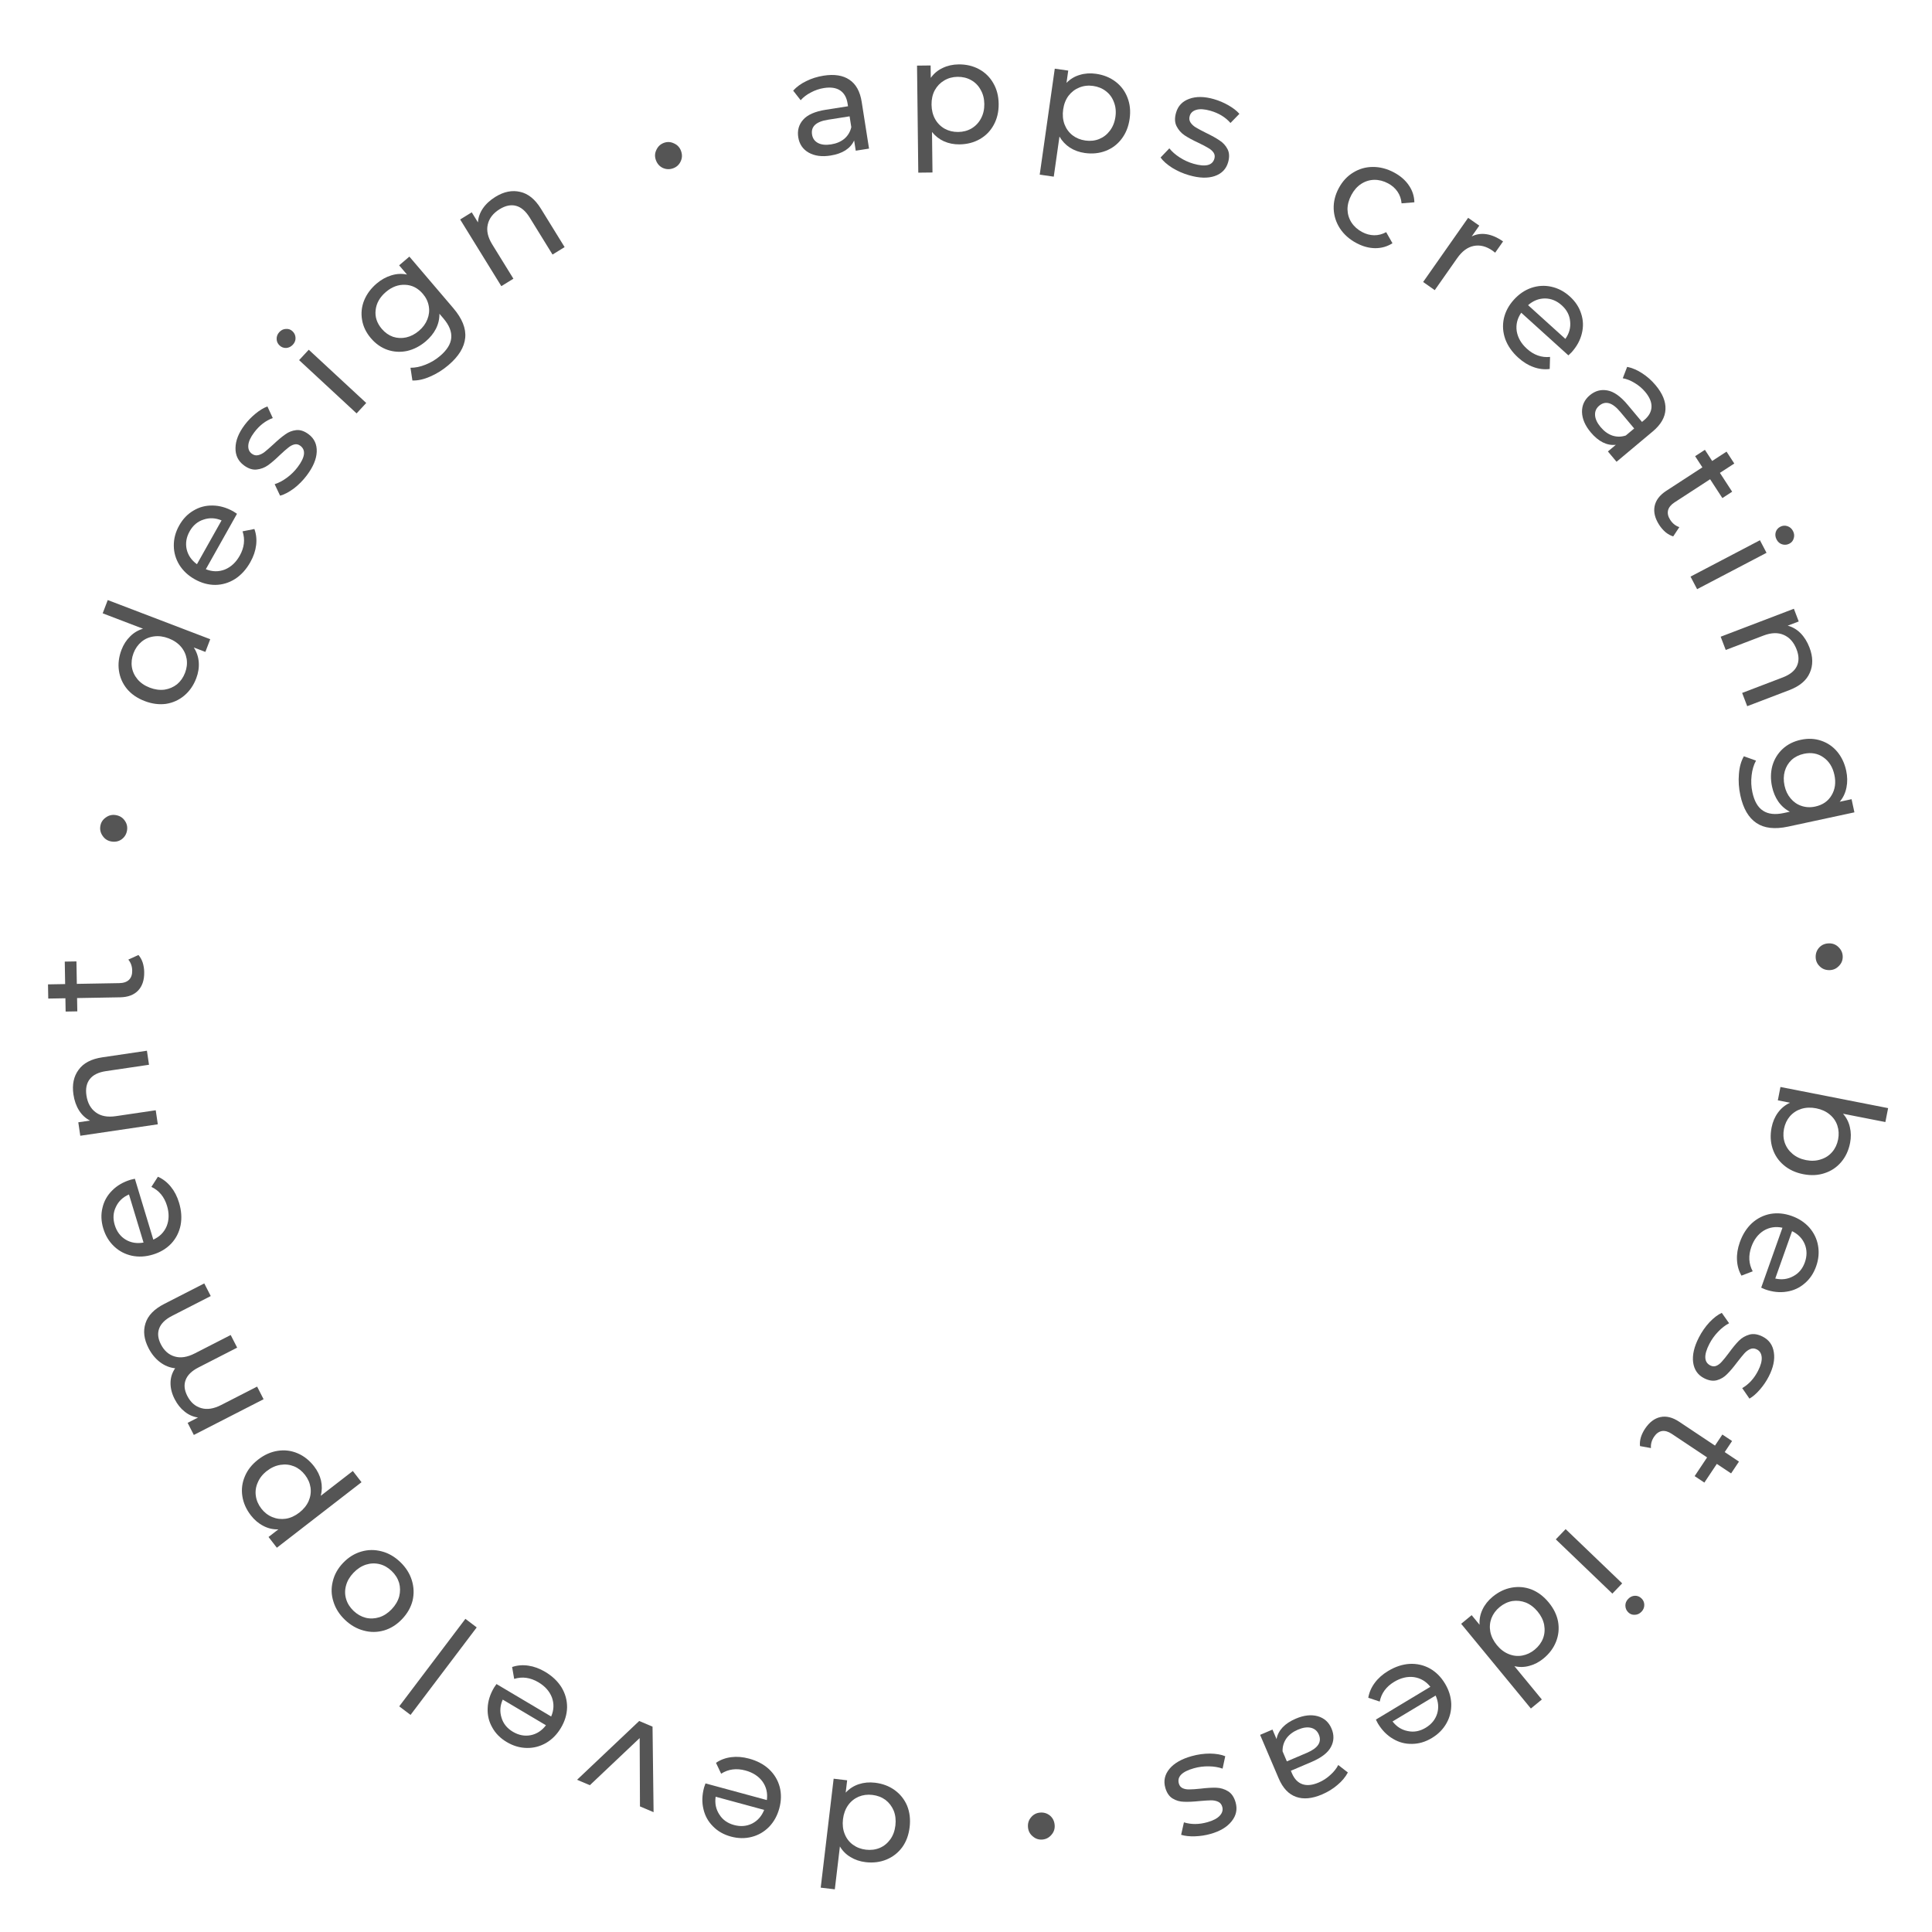 <svg width="392" height="392" viewBox="0 0 392 392" fill="none" xmlns="http://www.w3.org/2000/svg">
<path d="M166.523 383.002L169.145 360.897L171.886 361.222L171.589 363.724C172.328 362.926 173.212 362.356 174.239 362.014C175.266 361.673 176.366 361.572 177.538 361.711C179.067 361.892 180.397 362.392 181.529 363.211C182.66 364.03 183.502 365.087 184.053 366.381C184.582 367.692 184.753 369.142 184.564 370.731C184.376 372.32 183.872 373.68 183.053 374.812C182.214 375.941 181.149 376.771 179.857 377.303C178.566 377.834 177.155 378.009 175.626 377.828C174.494 377.694 173.477 377.351 172.576 376.801C171.672 376.271 170.952 375.551 170.415 374.642L169.383 383.341L166.523 383.002ZM177.003 364.185C176.01 364.067 175.079 364.189 174.21 364.549C173.34 364.929 172.626 365.509 172.07 366.289C171.512 367.089 171.169 368.035 171.039 369.127C170.909 370.219 171.024 371.21 171.381 372.098C171.737 373.006 172.295 373.737 173.055 374.29C173.815 374.844 174.692 375.179 175.685 375.297C176.697 375.417 177.638 375.297 178.507 374.937C179.355 374.575 180.069 373.995 180.646 373.197C181.202 372.417 181.545 371.481 181.674 370.389C181.804 369.296 181.691 368.296 181.336 367.388C180.958 366.497 180.4 365.766 179.662 365.195C178.902 364.642 178.016 364.305 177.003 364.185Z" fill="#555555"/>
<path d="M142.857 362.673C142.915 362.46 143.01 362.186 143.143 361.849L155.592 365.229C155.785 363.831 155.493 362.58 154.714 361.478C153.912 360.389 152.757 359.641 151.252 359.232C149.418 358.734 147.774 358.951 146.319 359.882L145.272 357.671C146.187 357.049 147.223 356.667 148.381 356.525C149.519 356.378 150.725 356.478 151.999 356.824C153.62 357.264 154.969 357.982 156.046 358.979C157.117 359.996 157.837 361.196 158.207 362.582C158.558 363.962 158.529 365.405 158.12 366.91C157.716 368.396 157.024 369.649 156.043 370.667C155.043 371.68 153.874 372.358 152.538 372.7C151.177 373.056 149.763 373.034 148.296 372.636C146.83 372.238 145.618 371.546 144.663 370.561C143.683 369.591 143.037 368.421 142.725 367.051C142.394 365.676 142.438 364.217 142.857 362.673ZM148.933 370.291C150.265 370.653 151.494 370.551 152.622 369.987C153.73 369.417 154.539 368.497 155.05 367.227L145.206 364.554C145.009 365.889 145.255 367.085 145.942 368.142C146.604 369.213 147.601 369.929 148.933 370.291Z" fill="#555555"/>
<path d="M117.085 361.115L129.692 349.186L132.399 350.332L132.611 367.687L129.848 366.518L129.79 352.648L119.681 362.214L117.085 361.115Z" fill="#555555"/>
<path d="M100.243 342.407C100.355 342.218 100.52 341.979 100.738 341.69L111.831 348.275C112.391 346.979 112.443 345.696 111.988 344.425C111.505 343.162 110.593 342.132 109.252 341.336C107.618 340.366 105.976 340.135 104.325 340.644L103.907 338.233C104.955 337.878 106.055 337.787 107.209 337.96C108.345 338.123 109.48 338.541 110.616 339.215C112.06 340.072 113.168 341.125 113.939 342.374C114.699 343.639 115.073 344.989 115.059 346.423C115.028 347.846 114.614 349.229 113.818 350.57C113.032 351.895 112.03 352.916 110.812 353.635C109.577 354.344 108.27 354.685 106.891 354.657C105.485 354.636 104.128 354.238 102.821 353.462C101.514 352.686 100.532 351.696 99.874 350.492C99.19 349.295 98.88 347.994 98.945 346.591C98.994 345.178 99.426 343.783 100.243 342.407ZM104.061 351.373C105.248 352.077 106.46 352.308 107.697 352.065C108.917 351.813 109.943 351.142 110.775 350.055L102.004 344.848C101.457 346.082 101.374 347.3 101.753 348.502C102.105 349.711 102.875 350.668 104.061 351.373Z" fill="#555555"/>
<path d="M83.298 347.953L81.001 346.216L94.428 328.461L96.725 330.198L83.298 347.953Z" fill="#555555"/>
<path d="M81.197 316.921C82.34 318.012 83.126 319.246 83.554 320.622C83.982 321.998 84.035 323.376 83.713 324.756C83.364 326.136 82.65 327.391 81.573 328.519C80.496 329.647 79.283 330.411 77.934 330.81C76.557 331.21 75.178 331.221 73.797 330.843C72.402 330.479 71.133 329.752 69.991 328.661C68.848 327.57 68.07 326.343 67.656 324.98C67.214 323.618 67.168 322.247 67.518 320.867C67.84 319.488 68.539 318.233 69.616 317.105C70.693 315.977 71.921 315.213 73.297 314.813C74.646 314.414 76.018 314.396 77.413 314.76C78.793 315.11 80.055 315.83 81.197 316.921ZM79.457 318.744C78.72 318.04 77.903 317.578 77.006 317.358C76.082 317.139 75.163 317.174 74.25 317.464C73.324 317.769 72.481 318.319 71.721 319.114C70.962 319.91 70.458 320.771 70.211 321.696C69.95 322.635 69.957 323.555 70.232 324.454C70.493 325.339 70.993 326.134 71.731 326.838C72.469 327.542 73.293 328.011 74.204 328.245C75.1 328.464 76.019 328.429 76.96 328.138C77.872 327.848 78.708 327.305 79.468 326.51C80.228 325.714 80.738 324.846 80.999 323.907C81.232 322.968 81.225 322.048 80.977 321.149C80.702 320.25 80.195 319.448 79.457 318.744Z" fill="#555555"/>
<path d="M50.896 307.458C49.953 306.24 49.377 304.94 49.169 303.559C48.96 302.178 49.13 300.845 49.678 299.561C50.215 298.261 51.115 297.121 52.381 296.142C53.646 295.163 54.983 294.57 56.392 294.365C57.773 294.156 59.106 294.326 60.391 294.875C61.675 295.423 62.788 296.306 63.731 297.524C64.429 298.426 64.897 299.391 65.137 300.419C65.364 301.432 65.348 302.457 65.087 303.493L71.588 298.462L73.351 300.739L56.174 314.032L54.484 311.85L56.477 310.307C55.39 310.34 54.372 310.103 53.424 309.598C52.461 309.104 51.618 308.391 50.896 307.458ZM61.885 299.256C61.261 298.45 60.522 297.871 59.668 297.52C58.787 297.165 57.873 297.063 56.927 297.213C55.954 297.36 55.032 297.77 54.162 298.443C53.292 299.116 52.672 299.9 52.301 300.794C51.902 301.684 51.772 302.594 51.91 303.524C52.036 304.438 52.411 305.298 53.035 306.105C53.647 306.896 54.394 307.469 55.276 307.823C56.129 308.175 57.035 308.283 57.993 308.148C58.939 307.998 59.847 307.586 60.717 306.913C61.586 306.24 62.221 305.458 62.619 304.568C63.002 303.69 63.132 302.78 63.01 301.838C62.872 300.908 62.497 300.047 61.885 299.256Z" fill="#555555"/>
<path d="M30.129 273.514C29.217 271.734 29.013 270.064 29.517 268.502C30.012 266.923 31.274 265.614 33.303 264.575L41.447 260.404L42.76 262.967L34.91 266.988C33.539 267.69 32.67 268.539 32.304 269.535C31.929 270.514 32.043 271.591 32.644 272.766C33.31 274.065 34.248 274.888 35.459 275.234C36.652 275.589 38.005 275.379 39.518 274.604L46.808 270.871L48.121 273.434L40.27 277.455C38.9 278.157 38.031 279.006 37.665 280.002C37.29 280.981 37.403 282.058 38.005 283.233C38.67 284.532 39.609 285.355 40.82 285.701C42.013 286.056 43.366 285.846 44.879 285.071L52.169 281.338L53.481 283.901L39.329 291.149L38.071 288.693L40.181 287.612C39.186 287.47 38.288 287.076 37.486 286.431C36.666 285.795 35.982 284.943 35.435 283.875C34.87 282.771 34.591 281.678 34.598 280.596C34.606 279.513 34.918 278.522 35.536 277.621C34.443 277.507 33.424 277.096 32.478 276.39C31.523 275.666 30.74 274.707 30.129 273.514Z" fill="#555555"/>
<path d="M26.518 239.363C26.729 239.299 27.012 239.234 27.368 239.168L31.105 251.515C32.393 250.937 33.298 250.026 33.82 248.781C34.316 247.523 34.339 246.148 33.887 244.655C33.337 242.836 32.281 241.557 30.72 240.818L32.039 238.757C33.052 239.203 33.925 239.879 34.659 240.785C35.387 241.672 35.943 242.747 36.325 244.011C36.812 245.619 36.918 247.143 36.644 248.585C36.35 250.032 35.715 251.279 34.736 252.328C33.752 253.357 32.514 254.098 31.021 254.549C29.547 254.996 28.118 255.073 26.734 254.781C25.344 254.47 24.15 253.839 23.152 252.888C22.128 251.923 21.396 250.713 20.956 249.258C20.516 247.803 20.46 246.41 20.788 245.078C21.091 243.732 21.741 242.564 22.736 241.573C23.726 240.563 24.987 239.826 26.518 239.363ZM23.282 248.554C23.682 249.875 24.42 250.864 25.496 251.52C26.567 252.157 27.776 252.355 29.124 252.114L26.169 242.352C24.933 242.893 24.049 243.735 23.517 244.878C22.961 246.008 22.882 247.233 23.282 248.554Z" fill="#555555"/>
<path d="M14.899 222.067C14.604 220.069 14.953 218.4 15.948 217.06C16.92 215.703 18.524 214.859 20.759 214.529L29.811 213.19L30.232 216.039L21.507 217.33C19.984 217.555 18.89 218.091 18.227 218.937C17.564 219.783 17.333 220.889 17.535 222.254C17.763 223.797 18.398 224.946 19.44 225.702C20.462 226.461 21.814 226.716 23.496 226.467L31.598 225.269L32.019 228.118L16.29 230.444L15.886 227.714L18.26 227.363C17.364 226.909 16.627 226.229 16.048 225.324C15.467 224.399 15.084 223.314 14.899 222.067Z" fill="#555555"/>
<path d="M28.089 193.767C28.456 194.181 28.745 194.696 28.956 195.312C29.147 195.929 29.248 196.567 29.259 197.227C29.287 198.827 28.879 200.074 28.034 200.969C27.19 201.864 25.968 202.325 24.368 202.353L15.639 202.506L15.686 205.205L13.317 205.246L13.27 202.547L9.79 202.608L9.74 199.728L13.219 199.667L13.14 195.108L15.509 195.067L15.589 199.626L24.198 199.476C25.058 199.461 25.714 199.239 26.166 198.811C26.619 198.363 26.838 197.74 26.824 196.94C26.809 196.06 26.546 195.314 26.035 194.703L28.089 193.767Z" fill="#555555"/>
<path d="M25.776 168.491C25.653 169.241 25.292 169.84 24.692 170.289C24.095 170.719 23.401 170.869 22.612 170.74C21.862 170.617 21.274 170.248 20.848 169.631C20.402 169.011 20.238 168.336 20.358 167.605C20.477 166.875 20.845 166.297 21.462 165.871C22.062 165.422 22.738 165.258 23.488 165.381C24.277 165.51 24.885 165.883 25.311 166.5C25.74 167.097 25.895 167.76 25.776 168.491Z" fill="#555555"/>
<path d="M21.862 121.751L42.656 129.695L41.671 132.273L39.317 131.374C39.911 132.286 40.248 133.281 40.328 134.361C40.407 135.441 40.237 136.532 39.816 137.634C39.266 139.073 38.456 140.24 37.386 141.137C36.315 142.034 35.085 142.592 33.695 142.811C32.294 143.003 30.846 142.814 29.352 142.243C27.857 141.672 26.661 140.851 25.764 139.781C24.875 138.692 24.33 137.456 24.13 136.073C23.93 134.691 24.105 133.281 24.654 131.842C25.061 130.777 25.642 129.875 26.395 129.135C27.13 128.388 28.004 127.866 29.017 127.567L20.834 124.441L21.862 121.751ZM37.547 136.51C37.904 135.576 38.014 134.644 37.877 133.714C37.721 132.777 37.333 131.943 36.713 131.214C36.073 130.477 35.24 129.913 34.212 129.52C33.185 129.128 32.197 128.996 31.248 129.126C30.28 129.249 29.435 129.611 28.713 130.213C27.991 130.815 27.451 131.583 27.094 132.517C26.73 133.47 26.617 134.411 26.754 135.342C26.898 136.253 27.286 137.087 27.918 137.842C28.539 138.571 29.363 139.132 30.39 139.525C31.418 139.917 32.416 140.052 33.383 139.929C34.339 139.781 35.184 139.419 35.918 138.843C36.64 138.241 37.183 137.463 37.547 136.51Z" fill="#555555"/>
<path d="M47.354 103.769C47.545 103.877 47.788 104.037 48.083 104.248L41.763 115.494C43.072 116.023 44.355 116.045 45.615 115.559C46.866 115.047 47.874 114.11 48.639 112.75C49.569 111.094 49.761 109.447 49.213 107.808L51.614 107.333C51.993 108.373 52.11 109.471 51.965 110.628C51.829 111.767 51.438 112.913 50.791 114.063C49.968 115.528 48.942 116.66 47.712 117.461C46.465 118.251 45.125 118.656 43.691 118.676C42.267 118.679 40.875 118.298 39.515 117.534C38.173 116.78 37.127 115.802 36.38 114.602C35.641 113.384 35.27 112.086 35.265 110.707C35.252 109.3 35.618 107.934 36.363 106.609C37.108 105.284 38.074 104.279 39.263 103.593C40.443 102.88 41.736 102.539 43.14 102.572C44.554 102.586 45.959 102.985 47.354 103.769ZM38.481 107.8C37.805 109.003 37.603 110.22 37.875 111.451C38.157 112.664 38.851 113.674 39.958 114.48L44.955 105.588C43.709 105.071 42.489 105.016 41.296 105.424C40.096 105.805 39.158 106.597 38.481 107.8Z" fill="#555555"/>
<path d="M62.263 96.435C61.482 97.475 60.596 98.372 59.603 99.127C58.594 99.87 57.67 100.351 56.83 100.571L55.728 98.242C56.548 97.983 57.378 97.543 58.219 96.924C59.059 96.305 59.786 95.587 60.398 94.772C61.912 92.757 62.093 91.317 60.942 90.452C60.558 90.164 60.152 90.071 59.724 90.175C59.296 90.279 58.878 90.502 58.47 90.846C58.057 91.162 57.505 91.647 56.812 92.303C55.884 93.206 55.069 93.907 54.369 94.407C53.68 94.89 52.914 95.177 52.07 95.269C51.226 95.36 50.356 95.069 49.461 94.397C48.309 93.532 47.75 92.361 47.784 90.885C47.801 89.397 48.416 87.846 49.63 86.231C50.266 85.383 51.007 84.614 51.851 83.923C52.696 83.231 53.498 82.746 54.259 82.467L55.343 84.82C53.89 85.354 52.635 86.325 51.578 87.732C50.845 88.708 50.447 89.571 50.382 90.323C50.318 91.075 50.549 91.65 51.077 92.046C51.492 92.358 51.928 92.461 52.384 92.353C52.84 92.245 53.281 92.026 53.705 91.694C54.141 91.347 54.72 90.843 55.44 90.184C56.385 89.292 57.196 88.613 57.872 88.146C58.544 87.65 59.288 87.359 60.105 87.271C60.921 87.184 61.76 87.465 62.624 88.114C63.775 88.978 64.322 90.165 64.265 91.673C64.204 93.153 63.536 94.74 62.263 96.435Z" fill="#555555"/>
<path d="M60.688 73.071L62.645 70.958L74.308 81.764L72.351 83.877L60.688 73.071ZM59.422 69.935C59.041 70.345 58.59 70.568 58.067 70.602C57.558 70.621 57.113 70.454 56.732 70.101C56.35 69.748 56.15 69.316 56.131 68.808C56.11 68.271 56.29 67.797 56.671 67.386C57.051 66.975 57.496 66.76 58.005 66.741C58.512 66.693 58.957 66.846 59.338 67.199C59.735 67.566 59.943 68.018 59.963 68.555C59.983 69.064 59.802 69.524 59.422 69.935Z" fill="#555555"/>
<path d="M83.061 52.065L91.975 62.522C93.778 64.638 94.583 66.645 94.389 68.545C94.208 70.46 93.075 72.306 90.989 74.084C89.848 75.057 88.623 75.825 87.316 76.387C86.021 76.965 84.808 77.237 83.676 77.204L83.286 74.619C84.264 74.626 85.281 74.416 86.336 73.99C87.42 73.565 88.403 72.977 89.286 72.224C90.702 71.018 91.459 69.794 91.558 68.554C91.672 67.3 91.145 65.988 89.977 64.618L89.16 63.66C89.174 64.725 88.937 65.742 88.449 66.71C87.962 67.65 87.278 68.496 86.395 69.249C85.238 70.235 83.98 70.886 82.621 71.204C81.265 71.493 79.944 71.423 78.659 70.995C77.361 70.551 76.225 69.758 75.252 68.616C74.279 67.475 73.682 66.236 73.463 64.899C73.23 63.547 73.37 62.231 73.883 60.953C74.412 59.661 75.255 58.523 76.411 57.536C77.325 56.758 78.312 56.205 79.374 55.879C80.451 55.539 81.519 55.482 82.579 55.708L80.984 53.836L83.061 52.065ZM85.011 67.117C85.803 66.442 86.368 65.672 86.707 64.805C87.06 63.925 87.159 63.039 87.003 62.147C86.85 61.227 86.449 60.386 85.8 59.625C84.801 58.453 83.608 57.84 82.222 57.787C80.823 57.718 79.515 58.202 78.297 59.24C77.064 60.291 76.371 61.513 76.218 62.905C76.051 64.282 76.468 65.556 77.466 66.728C78.115 67.49 78.874 68.025 79.743 68.336C80.614 68.618 81.505 68.66 82.414 68.463C83.339 68.253 84.205 67.805 85.011 67.117Z" fill="#555555"/>
<path d="M100.513 39.944C102.232 38.883 103.904 38.545 105.528 38.929C107.158 39.286 108.567 40.426 109.754 42.349L114.559 50.136L112.108 51.649L107.476 44.143C106.667 42.832 105.743 42.039 104.704 41.764C103.665 41.489 102.558 41.714 101.383 42.439C100.056 43.258 99.251 44.296 98.968 45.551C98.675 46.79 98.975 48.132 99.867 49.579L104.169 56.549L101.718 58.061L93.367 44.531L95.716 43.081L96.976 45.123C97.039 44.121 97.372 43.175 97.975 42.286C98.595 41.386 99.441 40.606 100.513 39.944Z" fill="#555555"/>
<path d="M136.589 34.143C135.875 34.403 135.175 34.382 134.49 34.078C133.823 33.768 133.352 33.237 133.078 32.486C132.817 31.772 132.852 31.078 133.181 30.405C133.503 29.712 134.011 29.239 134.706 28.985C135.402 28.732 136.086 28.769 136.76 29.098C137.445 29.402 137.918 29.91 138.179 30.624C138.453 31.376 138.426 32.088 138.097 32.762C137.787 33.429 137.284 33.889 136.589 34.143Z" fill="#555555"/>
<path d="M167.107 15.353C169.28 15.011 171.024 15.284 172.337 16.171C173.671 17.055 174.503 18.553 174.836 20.668L176.326 30.151L173.629 30.575L173.303 28.5C172.944 29.306 172.351 29.976 171.524 30.511C170.713 31.023 169.706 31.374 168.5 31.563C166.742 31.84 165.263 31.637 164.062 30.955C162.882 30.27 162.183 29.236 161.965 27.853C161.748 26.47 162.078 25.284 162.955 24.296C163.829 23.288 165.363 22.612 167.556 22.267L172.06 21.559L171.972 20.996C171.779 19.771 171.276 18.889 170.463 18.348C169.649 17.808 168.55 17.647 167.167 17.864C166.239 18.01 165.355 18.311 164.515 18.767C163.673 19.203 162.986 19.726 162.454 20.336L160.933 18.388C161.641 17.609 162.531 16.963 163.605 16.45C164.675 15.917 165.842 15.552 167.107 15.353ZM168.63 29.296C169.717 29.125 170.618 28.74 171.334 28.142C172.046 27.524 172.511 26.742 172.727 25.797L172.382 23.604L167.996 24.294C165.585 24.672 164.507 25.672 164.762 27.292C164.886 28.082 165.29 28.656 165.974 29.015C166.658 29.373 167.543 29.466 168.63 29.296Z" fill="#555555"/>
<path d="M194.491 13.065C196.031 13.047 197.415 13.37 198.643 14.036C199.871 14.702 200.832 15.64 201.526 16.852C202.241 18.064 202.607 19.47 202.626 21.07C202.645 22.67 202.312 24.094 201.626 25.342C200.961 26.57 200.022 27.531 198.81 28.225C197.598 28.919 196.222 29.276 194.682 29.294C193.542 29.307 192.49 29.099 191.525 28.671C190.58 28.242 189.772 27.611 189.102 26.779L189.199 34.999L186.319 35.032L186.064 13.314L188.823 13.282L188.853 15.801C189.483 14.914 190.285 14.245 191.26 13.793C192.234 13.322 193.311 13.079 194.491 13.065ZM194.413 26.777C195.433 26.765 196.34 26.524 197.134 26.055C197.949 25.565 198.581 24.898 199.031 24.052C199.501 23.187 199.729 22.204 199.716 21.104C199.703 20.004 199.452 19.037 198.962 18.203C198.492 17.348 197.844 16.696 197.019 16.245C196.214 15.795 195.301 15.575 194.281 15.588C193.281 15.599 192.374 15.85 191.56 16.34C190.765 16.809 190.133 17.466 189.663 18.312C189.213 19.157 188.994 20.13 189.007 21.23C189.02 22.33 189.261 23.307 189.731 24.162C190.201 24.996 190.849 25.649 191.675 26.119C192.5 26.569 193.413 26.788 194.413 26.777Z" fill="#555555"/>
<path d="M222.379 14.973C223.904 15.189 225.222 15.72 226.334 16.565C227.447 17.41 228.253 18.484 228.755 19.788C229.276 21.094 229.425 22.539 229.199 24.123C228.974 25.707 228.428 27.064 227.56 28.193C226.716 29.305 225.641 30.112 224.338 30.614C223.034 31.115 221.62 31.258 220.095 31.041C218.967 30.881 217.958 30.515 217.07 29.944C216.201 29.377 215.499 28.63 214.964 27.706L213.807 35.844L210.956 35.439L214.012 13.935L216.744 14.323L216.39 16.818C217.147 16.037 218.042 15.498 219.074 15.2C220.109 14.882 221.211 14.806 222.379 14.973ZM220.212 28.512C221.222 28.656 222.156 28.556 223.012 28.213C223.892 27.854 224.618 27.29 225.192 26.523C225.788 25.739 226.164 24.803 226.318 23.714C226.473 22.625 226.372 21.631 226.015 20.731C225.681 19.815 225.14 19.072 224.393 18.501C223.665 17.933 222.797 17.577 221.787 17.434C220.797 17.293 219.862 17.402 218.983 17.762C218.126 18.105 217.401 18.659 216.808 19.423C216.234 20.19 215.87 21.118 215.715 22.207C215.56 23.296 215.65 24.299 215.984 25.215C216.322 26.111 216.862 26.855 217.607 27.445C218.354 28.016 219.222 28.372 220.212 28.512Z" fill="#555555"/>
<path d="M241.28 35.56C240.03 35.201 238.876 34.693 237.816 34.035C236.762 33.358 235.983 32.667 235.478 31.96L237.26 30.099C237.795 30.773 238.502 31.392 239.38 31.956C240.259 32.52 241.188 32.943 242.169 33.224C244.591 33.919 246.001 33.575 246.398 32.191C246.53 31.729 246.471 31.317 246.222 30.954C245.972 30.591 245.614 30.28 245.147 30.022C244.705 29.749 244.055 29.406 243.195 28.993C242.02 28.448 241.074 27.938 240.358 27.461C239.66 26.991 239.119 26.378 238.732 25.622C238.346 24.866 238.307 23.95 238.616 22.873C239.013 21.489 239.907 20.549 241.297 20.053C242.693 19.538 244.362 19.559 246.304 20.116C247.323 20.409 248.306 20.826 249.253 21.368C250.2 21.911 250.94 22.487 251.472 23.097L249.661 24.95C248.643 23.784 247.288 22.958 245.597 22.473C244.424 22.136 243.475 22.072 242.749 22.28C242.024 22.488 241.57 22.909 241.388 23.544C241.245 24.044 241.305 24.487 241.568 24.875C241.831 25.262 242.194 25.595 242.655 25.873C243.135 26.157 243.812 26.517 244.685 26.955C245.855 27.52 246.779 28.035 247.457 28.5C248.16 28.951 248.697 29.542 249.07 30.273C249.443 31.004 249.48 31.889 249.183 32.927C248.785 34.311 247.872 35.246 246.443 35.73C245.039 36.201 243.318 36.145 241.28 35.56Z" fill="#555555"/>
<path d="M275.204 49.311C273.776 48.547 272.662 47.554 271.864 46.333C271.083 45.122 270.663 43.808 270.603 42.393C270.553 40.96 270.896 39.556 271.632 38.18C272.368 36.805 273.341 35.749 274.551 35.013C275.771 34.259 277.096 33.879 278.528 33.874C279.987 33.86 281.431 34.236 282.859 35C284.129 35.679 285.121 36.538 285.835 37.578C286.567 38.627 286.946 39.783 286.974 41.045L284.378 41.256C284.296 40.35 284.018 39.555 283.544 38.871C283.071 38.186 282.438 37.632 281.644 37.208C280.727 36.717 279.79 36.477 278.832 36.486C277.892 36.505 277.008 36.78 276.179 37.312C275.377 37.836 274.717 38.583 274.198 39.553C273.669 40.54 273.405 41.522 273.405 42.497C273.432 43.464 273.699 44.344 274.205 45.136C274.729 45.938 275.449 46.584 276.366 47.075C277.16 47.499 277.972 47.718 278.804 47.732C279.636 47.746 280.452 47.536 281.251 47.102L282.531 49.352C281.466 50.029 280.289 50.364 279 50.355C277.739 50.338 276.474 49.99 275.204 49.311Z" fill="#555555"/>
<path d="M298.609 47.969C299.547 47.503 300.555 47.355 301.633 47.525C302.711 47.695 303.823 48.182 304.969 48.986L303.366 51.27C303.247 51.162 303.073 51.027 302.843 50.866C301.566 49.97 300.289 49.649 299.013 49.901C297.764 50.149 296.646 50.977 295.658 52.385L291.109 58.869L288.752 57.215L297.883 44.198L300.143 45.783L298.609 47.969Z" fill="#555555"/>
<path d="M318.853 71.501C318.705 71.664 318.496 71.865 318.225 72.105L308.658 63.452C307.852 64.611 307.546 65.858 307.741 67.194C307.963 68.528 308.653 69.718 309.81 70.764C311.219 72.039 312.783 72.591 314.502 72.419L314.434 74.866C313.336 75.006 312.239 74.876 311.143 74.478C310.062 74.094 309.032 73.459 308.053 72.573C306.807 71.446 305.93 70.194 305.422 68.818C304.927 67.427 304.829 66.03 305.127 64.627C305.44 63.238 306.119 61.965 307.166 60.808C308.199 59.666 309.383 58.863 310.719 58.4C312.07 57.95 313.419 57.875 314.765 58.176C316.139 58.475 317.39 59.134 318.517 60.154C319.645 61.174 320.411 62.339 320.817 63.649C321.25 64.959 321.296 66.294 320.954 67.657C320.626 69.033 319.926 70.314 318.853 71.501ZM316.887 61.956C315.864 61.03 314.722 60.564 313.461 60.556C312.215 60.562 311.077 61.016 310.046 61.917L317.611 68.759C318.391 67.658 318.714 66.481 318.581 65.227C318.475 63.972 317.911 62.882 316.887 61.956Z" fill="#555555"/>
<path d="M335.926 78.165C337.339 79.852 338.004 81.487 337.921 83.069C337.85 84.667 336.995 86.153 335.355 87.528L327.995 93.692L326.242 91.599L327.852 90.251C326.977 90.358 326.097 90.195 325.212 89.762C324.356 89.331 323.536 88.648 322.752 87.713C321.609 86.349 321.021 84.976 320.987 83.596C320.965 82.231 321.491 81.099 322.564 80.2C323.638 79.301 324.824 78.973 326.123 79.216C327.437 79.445 328.807 80.411 330.232 82.113L333.16 85.609L333.597 85.243C334.548 84.447 335.045 83.561 335.089 82.585C335.132 81.609 334.704 80.585 333.806 79.511C333.202 78.791 332.489 78.188 331.665 77.704C330.857 77.206 330.055 76.887 329.258 76.746L330.144 74.439C331.176 74.644 332.189 75.074 333.181 75.729C334.189 76.372 335.104 77.184 335.926 78.165ZM324.762 86.656C325.469 87.499 326.263 88.073 327.144 88.378C328.041 88.67 328.95 88.665 329.872 88.363L331.573 86.938L328.722 83.534C327.156 81.664 325.744 81.255 324.486 82.308C323.873 82.822 323.589 83.464 323.635 84.235C323.68 85.005 324.056 85.812 324.762 86.656Z" fill="#555555"/>
<path d="M339.493 108.836C338.962 108.68 338.444 108.397 337.938 107.986C337.449 107.564 337.025 107.077 336.665 106.524C335.792 105.182 335.477 103.909 335.718 102.702C335.959 101.495 336.75 100.456 338.091 99.584L345.41 94.823L343.937 92.56L345.924 91.268L347.396 93.531L350.313 91.634L351.884 94.048L348.967 95.945L351.453 99.768L349.466 101.06L346.98 97.238L339.762 101.932C339.041 102.401 338.603 102.937 338.446 103.54C338.3 104.16 338.445 104.805 338.882 105.475C339.361 106.213 339.98 106.706 340.737 106.953L339.493 108.836Z" fill="#555555"/>
<path d="M357.089 109.614L358.425 112.165L344.341 119.543L343.004 116.992L357.089 109.614ZM360.467 109.469C360.207 108.973 360.149 108.473 360.291 107.97C360.443 107.484 360.749 107.12 361.21 106.879C361.671 106.637 362.144 106.593 362.63 106.744C363.143 106.905 363.529 107.233 363.789 107.729C364.049 108.225 364.103 108.716 363.951 109.202C363.826 109.696 363.534 110.064 363.073 110.305C362.595 110.556 362.099 110.601 361.586 110.441C361.1 110.289 360.727 109.965 360.467 109.469Z" fill="#555555"/>
<path d="M367.145 131.393C367.866 133.28 367.886 134.985 367.205 136.508C366.549 138.043 365.166 139.214 363.055 140.021L354.507 143.286L353.479 140.596L361.719 137.448C363.157 136.898 364.109 136.139 364.573 135.169C365.038 134.199 365.024 133.07 364.532 131.781C363.975 130.324 363.106 129.339 361.926 128.826C360.764 128.307 359.389 128.35 357.801 128.957L350.15 131.88L349.122 129.189L363.975 123.515L364.96 126.094L362.718 126.95C363.691 127.199 364.558 127.703 365.319 128.461C366.087 129.239 366.695 130.216 367.145 131.393Z" fill="#555555"/>
<path d="M376.257 164.824L362.824 167.715C360.106 168.299 357.957 168.056 356.376 166.985C354.776 165.918 353.688 164.045 353.111 161.366C352.796 159.9 352.7 158.457 352.824 157.04C352.929 155.626 353.265 154.428 353.831 153.447L356.292 154.329C355.822 155.187 355.525 156.182 355.4 157.314C355.26 158.469 355.312 159.614 355.556 160.748C355.947 162.566 356.665 163.813 357.711 164.488C358.761 165.183 360.165 165.341 361.925 164.962L363.157 164.697C362.212 164.205 361.429 163.514 360.808 162.625C360.211 161.751 359.79 160.747 359.546 159.613C359.227 158.127 359.249 156.71 359.614 155.364C360.002 154.032 360.69 152.902 361.677 151.974C362.683 151.041 363.919 150.417 365.386 150.101C366.852 149.786 368.226 149.848 369.508 150.288C370.808 150.725 371.9 151.472 372.782 152.53C373.669 153.607 374.272 154.889 374.592 156.375C374.844 157.548 374.863 158.68 374.647 159.769C374.436 160.879 373.979 161.846 373.277 162.673L375.682 162.155L376.257 164.824ZM362.079 159.405C362.298 160.422 362.709 161.285 363.312 161.994C363.918 162.723 364.652 163.23 365.511 163.515C366.394 163.816 367.324 163.862 368.302 163.651C369.807 163.327 370.912 162.568 371.617 161.373C372.341 160.174 372.534 158.792 372.198 157.228C371.857 155.644 371.11 154.455 369.957 153.659C368.823 152.86 367.504 152.622 365.998 152.946C365.021 153.157 364.189 153.571 363.504 154.189C362.842 154.822 362.383 155.586 362.125 156.48C361.872 157.394 361.856 158.369 362.079 159.405Z" fill="#555555"/>
<path d="M368.396 194.162C368.389 193.402 368.643 192.75 369.158 192.205C369.673 191.68 370.331 191.415 371.131 191.407C371.891 191.4 372.533 191.665 373.058 192.2C373.603 192.735 373.879 193.373 373.885 194.113C373.892 194.852 373.628 195.485 373.092 196.01C372.577 196.554 371.94 196.83 371.18 196.837C370.38 196.844 369.717 196.58 369.193 196.045C368.668 195.53 368.402 194.902 368.396 194.162Z" fill="#555555"/>
<path d="M375.377 231.911C375.08 233.423 374.48 234.711 373.578 235.777C372.676 236.843 371.56 237.593 370.232 238.025C368.9 238.477 367.449 238.548 365.879 238.24C364.309 237.932 362.983 237.315 361.901 236.389C360.835 235.486 360.086 234.371 359.654 233.043C359.222 231.715 359.154 230.295 359.451 228.784C359.678 227.626 360.112 226.611 360.752 225.738C361.392 224.865 362.206 224.199 363.193 223.741L360.72 223.255L361.252 220.547L383.095 224.836L382.54 227.662L373.944 225.974C374.645 226.764 375.109 227.67 375.336 228.693C375.583 229.72 375.596 230.793 375.377 231.911ZM361.97 229.034C361.773 230.035 361.824 230.972 362.121 231.846C362.434 232.743 362.958 233.498 363.694 234.111C364.445 234.748 365.36 235.173 366.44 235.384C367.519 235.596 368.517 235.548 369.434 235.239C370.367 234.953 371.138 234.452 371.747 233.736C372.352 233.04 372.754 232.191 372.95 231.19C373.143 230.209 373.092 229.272 372.799 228.379C372.506 227.485 371.981 226.73 371.226 226.113C370.491 225.5 369.583 225.087 368.504 224.875C367.424 224.663 366.418 224.7 365.486 224.986C364.573 225.275 363.802 225.776 363.173 226.488C362.564 227.204 362.162 228.053 361.97 229.034Z" fill="#555555"/>
<path d="M358.144 261.612C357.937 261.538 357.67 261.422 357.344 261.264L361.658 249.107C360.278 248.808 359.009 249.005 357.851 249.698C356.705 250.416 355.871 251.51 355.349 252.98C354.714 254.771 354.806 256.427 355.624 257.948L353.339 258.825C352.788 257.865 352.486 256.803 352.433 255.638C352.373 254.492 352.563 253.297 353.005 252.053C353.566 250.47 354.385 249.179 355.461 248.181C356.555 247.19 357.807 246.563 359.216 246.299C360.619 246.054 362.055 246.192 363.526 246.714C364.977 247.229 366.173 248.014 367.114 249.07C368.049 250.144 368.636 251.36 368.876 252.719C369.127 254.102 368.999 255.511 368.491 256.943C367.983 258.376 367.201 259.531 366.147 260.409C365.105 261.312 363.889 261.868 362.5 262.075C361.104 262.301 359.652 262.147 358.144 261.612ZM366.201 256.13C366.662 254.83 366.654 253.596 366.177 252.429C365.693 251.281 364.837 250.405 363.609 249.799L360.198 259.412C361.514 259.709 362.725 259.555 363.831 258.95C364.949 258.371 365.739 257.431 366.201 256.13Z" fill="#555555"/>
<path d="M344.697 271.376C345.29 270.219 346.011 269.184 346.86 268.271C347.728 267.367 348.557 266.736 349.348 266.377L350.83 268.484C350.066 268.879 349.322 269.453 348.599 270.207C347.877 270.96 347.283 271.791 346.818 272.698C345.669 274.941 345.735 276.391 347.017 277.047C347.444 277.266 347.86 277.288 348.264 277.113C348.668 276.938 349.042 276.647 349.386 276.239C349.739 275.857 350.201 275.285 350.771 274.521C351.533 273.473 352.216 272.643 352.822 272.032C353.418 271.438 354.124 271.025 354.94 270.791C355.756 270.558 356.663 270.696 357.66 271.207C358.941 271.863 359.691 272.921 359.91 274.381C360.146 275.851 359.804 277.484 358.883 279.282C358.4 280.226 357.801 281.11 357.086 281.935C356.372 282.76 355.664 283.374 354.962 283.779L353.493 281.645C354.834 280.871 355.905 279.701 356.707 278.134C357.263 277.048 357.509 276.129 357.445 275.377C357.381 274.625 357.055 274.099 356.467 273.798C356.004 273.561 355.557 273.534 355.126 273.718C354.695 273.902 354.299 274.193 353.937 274.592C353.566 275.009 353.082 275.603 352.484 276.376C351.705 277.415 351.022 278.222 350.435 278.798C349.857 279.401 349.173 279.814 348.384 280.039C347.594 280.264 346.719 280.13 345.758 279.638C344.476 278.982 343.735 277.906 343.535 276.41C343.343 274.941 343.731 273.263 344.697 271.376Z" fill="#555555"/>
<path d="M332.757 293.41C332.691 292.861 332.746 292.273 332.924 291.646C333.118 291.031 333.398 290.448 333.764 289.899C334.651 288.568 335.697 287.775 336.901 287.52C338.105 287.264 339.372 287.581 340.703 288.468L347.967 293.311L349.465 291.064L351.437 292.379L349.939 294.626L352.834 296.556L351.237 298.952L348.341 297.022L345.812 300.816L343.84 299.501L346.369 295.707L339.206 290.931C338.49 290.454 337.824 290.263 337.209 290.357C336.582 290.468 336.047 290.856 335.603 291.522C335.115 292.254 334.907 293.017 334.979 293.81L332.757 293.41Z" fill="#555555"/>
<path d="M329.14 321.262L327.147 323.341L315.671 312.335L317.665 310.257L329.14 321.262ZM330.352 324.42C330.739 324.015 331.195 323.801 331.718 323.776C332.227 323.765 332.669 323.94 333.044 324.3C333.419 324.66 333.612 325.094 333.623 325.603C333.634 326.14 333.446 326.611 333.058 327.015C332.671 327.419 332.222 327.627 331.713 327.637C331.205 327.676 330.763 327.516 330.388 327.156C329.998 326.782 329.798 326.327 329.786 325.789C329.776 325.28 329.964 324.824 330.352 324.42Z" fill="#555555"/>
<path d="M310.613 346.655L296.467 329.468L298.598 327.714L300.2 329.66C300.135 328.574 300.334 327.542 300.798 326.564C301.263 325.586 301.951 324.722 302.862 323.972C304.051 322.993 305.332 322.379 306.706 322.129C308.08 321.878 309.425 322.002 310.741 322.499C312.054 323.024 313.219 323.904 314.236 325.14C315.253 326.375 315.886 327.68 316.136 329.054C316.371 330.441 316.234 331.784 315.724 333.085C315.214 334.385 314.365 335.525 313.176 336.503C312.295 337.228 311.345 337.725 310.324 337.995C309.316 338.281 308.298 338.303 307.27 338.061L312.837 344.825L310.613 346.655ZM304.278 326.07C303.506 326.706 302.949 327.462 302.608 328.338C302.28 329.23 302.206 330.146 302.384 331.087C302.576 332.043 303.021 332.946 303.72 333.795C304.419 334.645 305.213 335.247 306.102 335.604C307.004 335.975 307.917 336.078 308.843 335.912C309.768 335.746 310.617 335.345 311.389 334.71C312.176 334.062 312.741 333.3 313.081 332.423C313.407 331.56 313.482 330.643 313.306 329.674C313.127 328.733 312.688 327.838 311.989 326.989C311.29 326.14 310.49 325.529 309.588 325.158C308.684 324.814 307.77 324.711 306.847 324.849C305.922 325.015 305.065 325.422 304.278 326.07Z" fill="#555555"/>
<path d="M279.563 349.677C279.449 349.488 279.317 349.23 279.166 348.901L290.22 342.251C289.344 341.144 288.238 340.49 286.904 340.289C285.563 340.116 284.224 340.431 282.887 341.235C281.259 342.215 280.278 343.552 279.943 345.247L277.622 344.473C277.806 343.382 278.247 342.369 278.946 341.436C279.627 340.512 280.534 339.71 281.665 339.03C283.104 338.164 284.556 337.687 286.021 337.599C287.496 337.529 288.861 337.84 290.117 338.531C291.357 339.233 292.378 340.252 293.182 341.589C293.976 342.908 294.401 344.275 294.458 345.688C294.497 347.111 294.178 348.423 293.5 349.625C292.816 350.853 291.822 351.86 290.52 352.643C289.217 353.427 287.88 353.823 286.508 353.831C285.129 353.867 283.838 353.524 282.633 352.802C281.411 352.09 280.388 351.048 279.563 349.677ZM289.267 350.561C290.45 349.849 291.227 348.892 291.6 347.687C291.955 346.493 291.851 345.272 291.287 344.024L282.546 349.282C283.374 350.348 284.407 350.999 285.646 351.234C286.878 351.497 288.085 351.272 289.267 350.561Z" fill="#555555"/>
<path d="M268.237 364.09C266.214 364.953 264.456 365.116 262.966 364.578C261.456 364.048 260.282 362.799 259.442 360.83L255.674 352.001L258.185 350.929L259.009 352.861C259.16 351.992 259.571 351.197 260.242 350.475C260.902 349.78 261.793 349.194 262.915 348.715C264.552 348.016 266.036 347.85 267.367 348.217C268.68 348.592 269.611 349.424 270.16 350.711C270.71 351.999 270.68 353.229 270.072 354.402C269.471 355.593 268.15 356.625 266.108 357.496L261.914 359.286L262.138 359.81C262.625 360.951 263.329 361.683 264.25 362.008C265.171 362.332 266.276 362.219 267.563 361.67C268.428 361.301 269.211 360.793 269.913 360.145C270.623 359.516 271.161 358.841 271.528 358.119L273.479 359.635C272.984 360.564 272.279 361.408 271.364 362.168C270.457 362.947 269.414 363.587 268.237 364.09ZM263.345 350.945C262.333 351.377 261.554 351.97 261.006 352.726C260.467 353.5 260.208 354.371 260.23 355.34L261.102 357.382L265.185 355.639C267.429 354.682 268.23 353.449 267.586 351.94C267.272 351.204 266.74 350.747 265.989 350.567C265.238 350.387 264.357 350.513 263.345 350.945Z" fill="#555555"/>
<path d="M241.771 356.321C243.023 355.969 244.272 355.795 245.519 355.797C246.772 355.819 247.799 355.998 248.6 356.334L248.061 358.854C247.252 358.562 246.325 358.406 245.282 358.388C244.238 358.37 243.225 358.499 242.243 358.775C239.817 359.456 238.798 360.49 239.188 361.877C239.318 362.339 239.584 362.659 239.987 362.836C240.391 363.014 240.859 363.09 241.392 363.065C241.911 363.064 242.645 363.014 243.593 362.914C244.879 362.76 245.952 362.697 246.812 362.726C247.653 362.76 248.436 362.997 249.162 363.437C249.888 363.877 250.403 364.636 250.706 365.714C251.095 367.1 250.829 368.37 249.906 369.522C248.989 370.694 247.558 371.553 245.613 372.1C244.593 372.386 243.537 372.548 242.446 372.585C241.356 372.621 240.423 372.519 239.65 372.28L240.217 369.752C241.696 370.209 243.282 370.199 244.977 369.723C246.151 369.393 246.992 368.949 247.5 368.391C248.008 367.833 248.173 367.236 247.994 366.6C247.854 366.1 247.569 365.754 247.142 365.562C246.714 365.371 246.231 365.278 245.692 365.284C245.135 365.295 244.369 365.344 243.396 365.431C242.105 365.565 241.048 365.613 240.227 365.574C239.392 365.559 238.624 365.339 237.922 364.912C237.221 364.486 236.724 363.753 236.432 362.714C236.042 361.327 236.328 360.052 237.289 358.889C238.236 357.75 239.73 356.894 241.771 356.321Z" fill="#555555"/>
<path d="M211.032 367.772C211.789 367.707 212.459 367.91 213.041 368.382C213.604 368.856 213.919 369.491 213.988 370.288C214.053 371.045 213.839 371.706 213.345 372.271C212.853 372.855 212.239 373.179 211.502 373.242C210.764 373.305 210.114 373.09 209.549 372.597C208.967 372.125 208.643 371.51 208.578 370.753C208.509 369.956 208.722 369.275 209.215 368.711C209.689 368.148 210.294 367.835 211.032 367.772Z" fill="#555555"/>
</svg>
